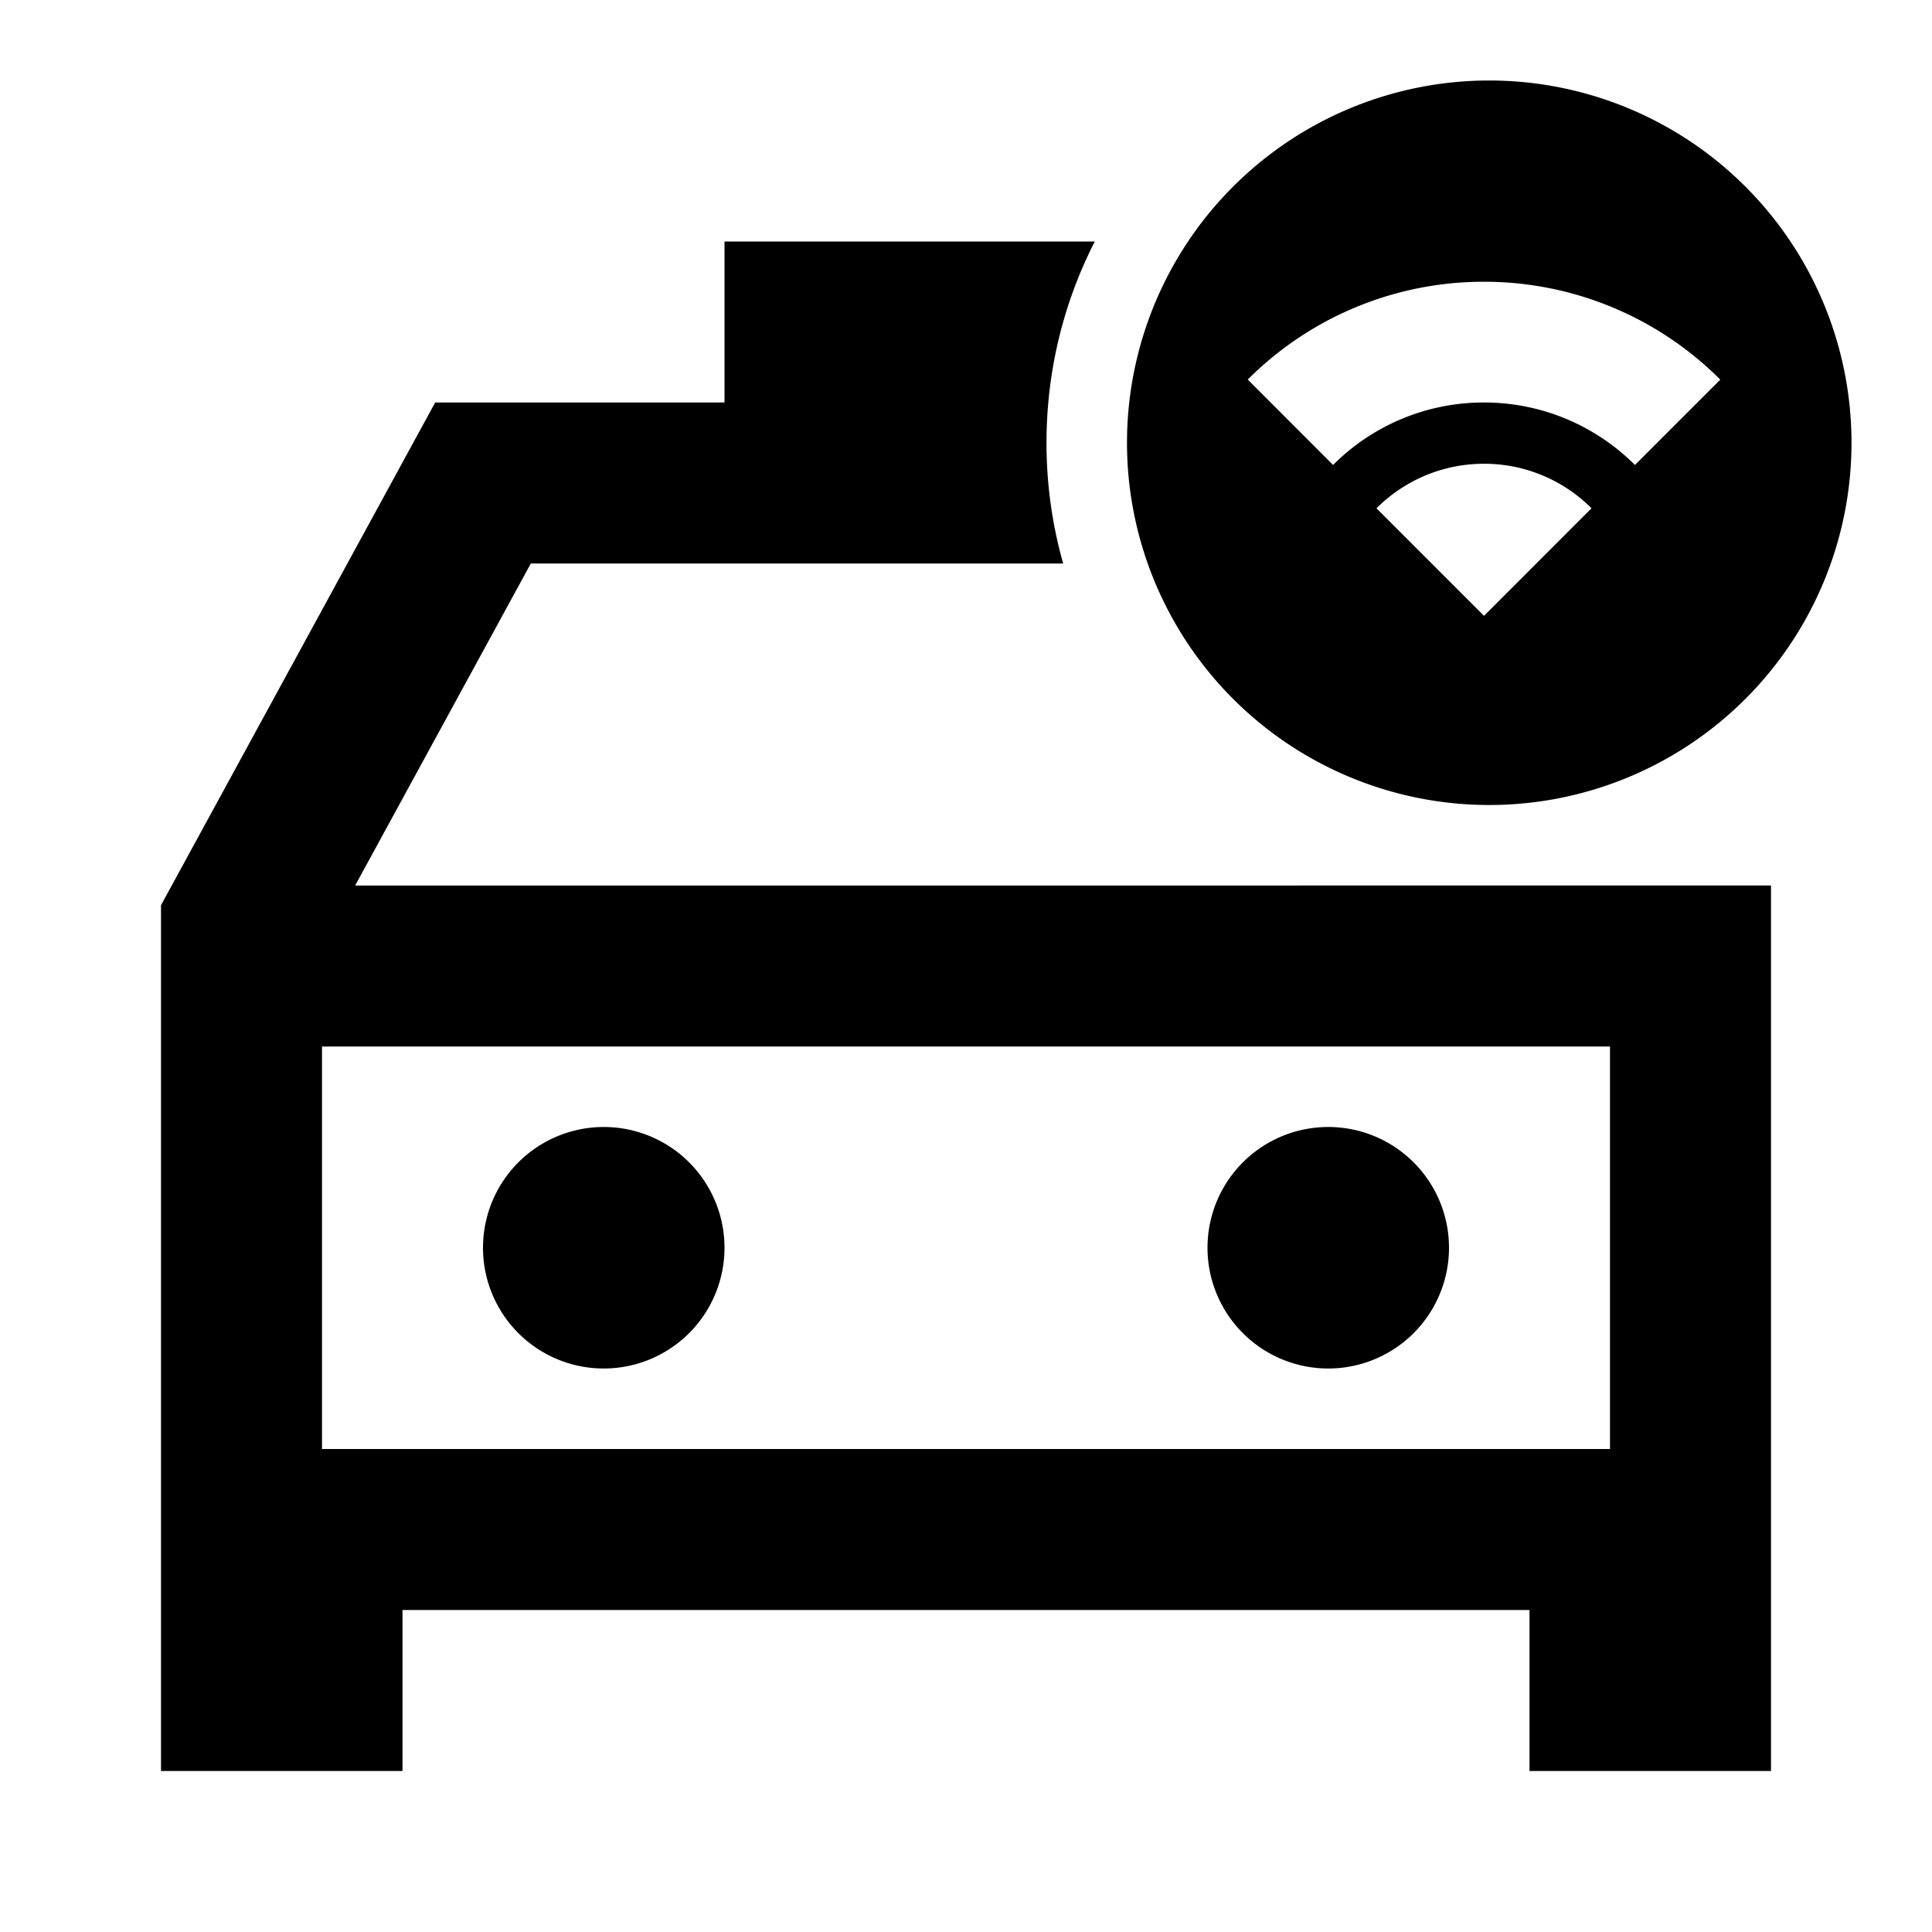 <svg xmlns="http://www.w3.org/2000/svg" width="24" height="24" fill="none">
  <path
    fill="currentColor"
    d="M23 5.5a4.5 4.5 0 1 1-9 0 4.5 4.5 0 0 1 9 0m-1.63-.784A4.14 4.14 0 0 0 18.433 3.5 4.14 4.14 0 0 0 15.5 4.715l1.06 1.061A2.64 2.64 0 0 1 18.436 5c.731 0 1.394.297 1.874.776zm-1.6 1.598a1.88 1.88 0 0 0-1.335-.553c-.522 0-.994.212-1.336.553l1.336 1.336zM7.5 17a1.5 1.5 0 1 0 0-3 1.5 1.5 0 0 0 0 3M18 15.5a1.5 1.5 0 1 1-3 0 1.5 1.5 0 0 1 3 0"
  />
  <path
    fill="currentColor"
    d="M9 3h4.6c-.384.75-.6 1.6-.6 2.5a5.5 5.5 0 0 0 .207 1.5H6.594l-2.182 4H22v11h-3v-2H5v2H2V11.245L5.406 5H9zM4 13v5h16v-5z"
  />
</svg>

